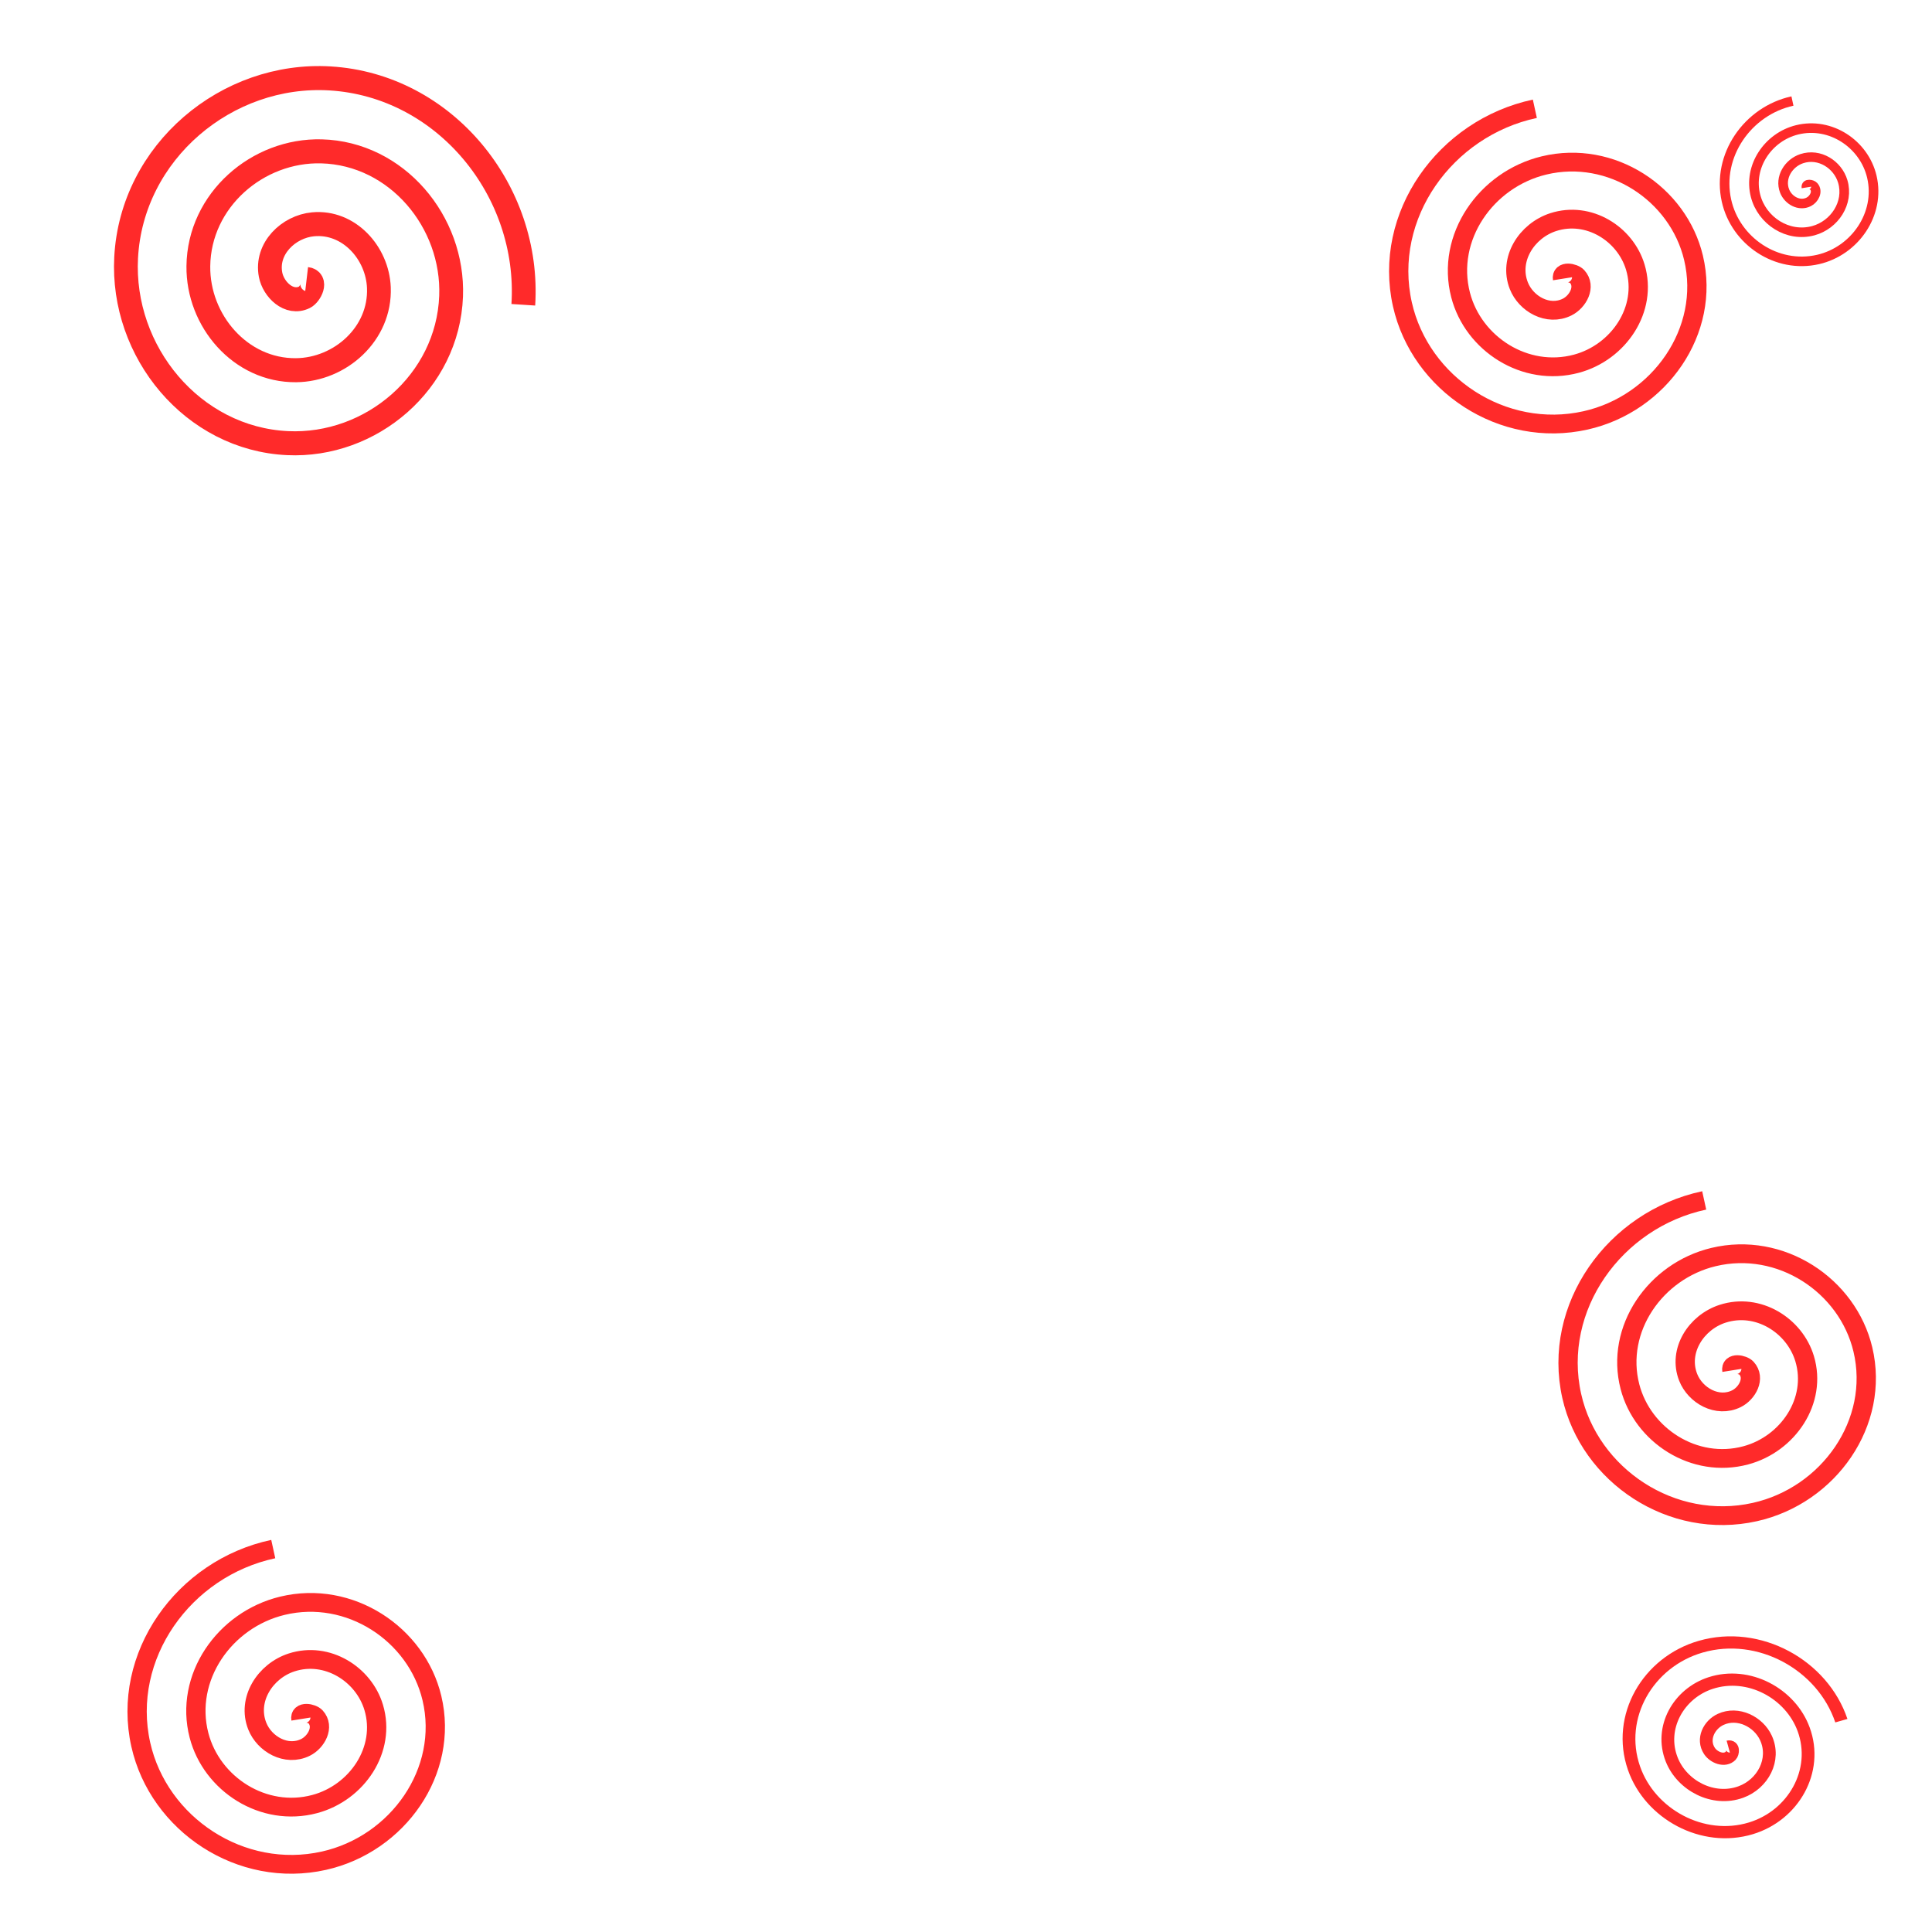 <svg xmlns="http://www.w3.org/2000/svg" viewBox="0 0 64 64">
    <g fill="none" stroke="#ff2a2a">
        <path d="M11.696 12.393c.457.054.153.642-.089.759-.656.317-1.31-.328-1.428-.938-.211-1.09.757-2.003 1.785-2.098 1.509-.14 2.71 1.191 2.768 2.634.078 1.923-1.625 3.42-3.482 3.438-2.337.022-4.133-2.06-4.107-4.33.031-2.751 2.494-4.849 5.178-4.778 3.164.084 5.564 2.929 5.447 6.027-.135 3.577-3.363 6.28-6.875 6.116-3.99-.185-6.996-3.798-6.786-7.723.236-4.404 4.233-7.713 8.572-7.455 4.817.286 8.43 4.667 8.125 9.42" transform="matrix(.788 0 0 .796 .942 -.622)"/>
        <path d="M11.696 12.393c.457.054.153.642-.089.759-.656.317-1.31-.328-1.428-.938-.211-1.09.757-2.003 1.785-2.098 1.509-.14 2.71 1.191 2.768 2.634.078 1.923-1.625 3.42-3.482 3.438-2.337.022-4.133-2.06-4.107-4.33.031-2.751 2.494-4.849 5.178-4.778 3.164.084 5.564 2.929 5.447 6.027-.135 3.577-3.363 6.28-6.875 6.116-3.99-.185-6.996-3.798-6.786-7.723.236-4.404 4.233-7.713 8.572-7.455 4.817.286 8.43 4.667 8.125 9.42" transform="matrix(-.173 -.598 .615 -.172 4.37 66.072)"/>
        <path d="M11.696 12.393c.457.054.153.642-.089.759-.656.317-1.31-.328-1.428-.938-.211-1.09.757-2.003 1.785-2.098 1.509-.14 2.71 1.191 2.768 2.634.078 1.923-1.625 3.42-3.482 3.438-2.337.022-4.133-2.06-4.107-4.33.031-2.751 2.494-4.849 5.178-4.778 3.164.084 5.564 2.929 5.447 6.027-.135 3.577-3.363 6.28-6.875 6.116-3.99-.185-6.996-3.798-6.786-7.723.236-4.404 4.233-7.713 8.572-7.455 4.817.286 8.43 4.667 8.125 9.42" transform="matrix(-.173 -.598 .615 -.172 51.772 54.522)"/>
        <path d="M11.696 12.393c.457.054.153.642-.089.759-.656.317-1.31-.328-1.428-.938-.211-1.09.757-2.003 1.785-2.098 1.509-.14 2.71 1.191 2.768 2.634.078 1.923-1.625 3.42-3.482 3.438-2.337.022-4.133-2.06-4.107-4.33.031-2.751 2.494-4.849 5.178-4.778 3.164.084 5.564 2.929 5.447 6.027-.135 3.577-3.363 6.28-6.875 6.116-3.99-.185-6.996-3.798-6.786-7.723.236-4.404 4.233-7.713 8.572-7.455 4.817.286 8.43 4.667 8.125 9.42" transform="matrix(.393 -.139 .156 .38 50.721 54.775)"/>
        <path d="M11.696 12.393c.457.054.153.642-.089.759-.656.317-1.31-.328-1.428-.938-.211-1.09.757-2.003 1.785-2.098 1.509-.14 2.71 1.191 2.768 2.634.078 1.923-1.625 3.42-3.482 3.438-2.337.022-4.133-2.06-4.107-4.33.031-2.751 2.494-4.849 5.178-4.778 3.164.084 5.564 2.929 5.447 6.027-.135 3.577-3.363 6.28-6.875 6.116-3.99-.185-6.996-3.798-6.786-7.723.236-4.404 4.233-7.713 8.572-7.455 4.817.286 8.43 4.667 8.125 9.42" transform="matrix(-.087 -.304 .307 -.088 57.053 10.856)"/>
        <path d="M11.696 12.393c.457.054.153.642-.089.759-.656.317-1.31-.328-1.428-.938-.211-1.09.757-2.003 1.785-2.098 1.509-.14 2.71 1.191 2.768 2.634.078 1.923-1.625 3.42-3.482 3.438-2.337.022-4.133-2.06-4.107-4.33.031-2.751 2.494-4.849 5.178-4.778 3.164.084 5.564 2.929 5.447 6.027-.135 3.577-3.363 6.28-6.875 6.116-3.99-.185-6.996-3.798-6.786-7.723.236-4.404 4.233-7.713 8.572-7.455 4.817.286 8.43 4.667 8.125 9.42" transform="matrix(-.173 -.598 .615 -.172 46.162 18.36)"/>
    </g>
</svg>
